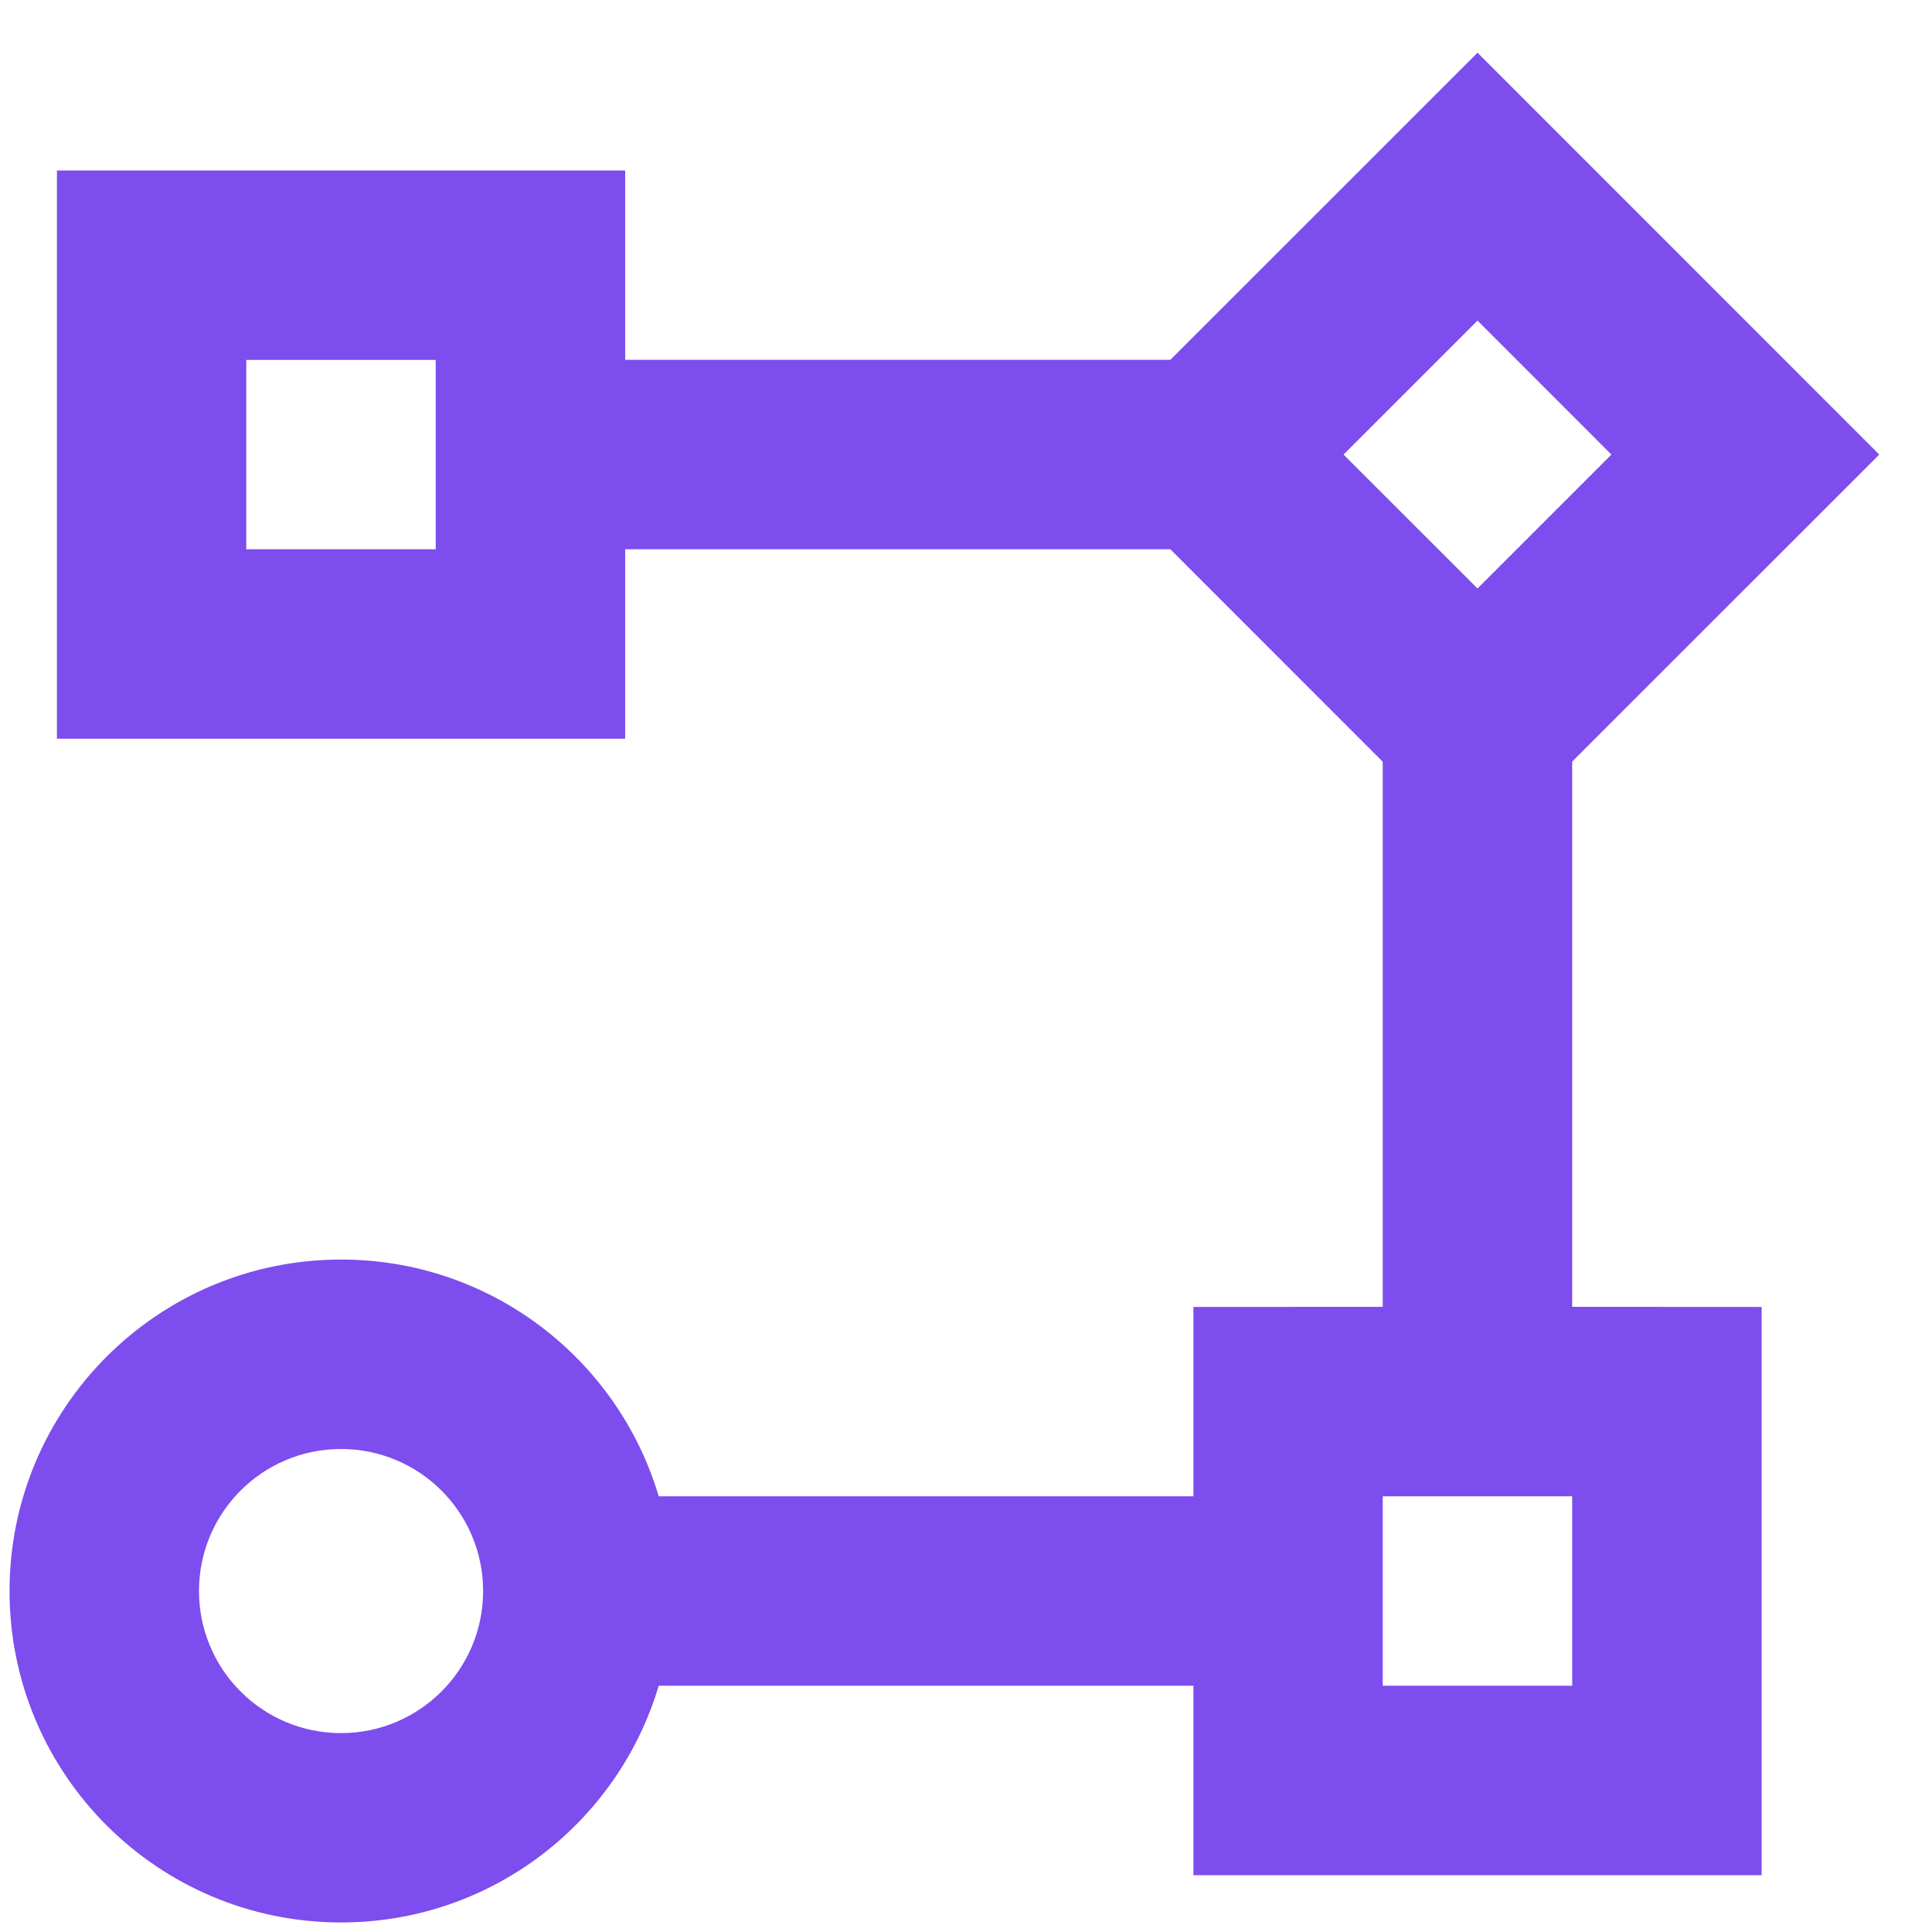 <svg width="17" height="17" viewBox="0 0 17 17" fill="none" xmlns="http://www.w3.org/2000/svg">
<path d="M3.001 16.916C1.39 16.916 0.084 15.611 0.084 14C0.084 12.389 1.39 11.083 3.001 11.083C4.322 11.083 5.438 11.961 5.796 13.166L10.501 13.166V11.5L12.167 11.499V6.703L10.298 4.833H5.501V6.5H0.501V1.5H5.501V3.166H10.298L13.001 0.464L16.536 4L13.834 6.701V11.499L15.501 11.5V16.5H10.501V14.833L5.796 14.833C5.438 16.038 4.322 16.916 3.001 16.916ZM3.001 12.75C2.31 12.75 1.751 13.309 1.751 14C1.751 14.69 2.31 15.25 3.001 15.25C3.691 15.25 4.251 14.69 4.251 14C4.251 13.309 3.691 12.75 3.001 12.75ZM13.834 13.166H12.167V14.833H13.834V13.166ZM13.001 2.821L11.822 4L13.001 5.178L14.179 4L13.001 2.821ZM3.834 3.167H2.167V4.833H3.834V3.167Z" fill="#7D4DEE"/>
</svg>
